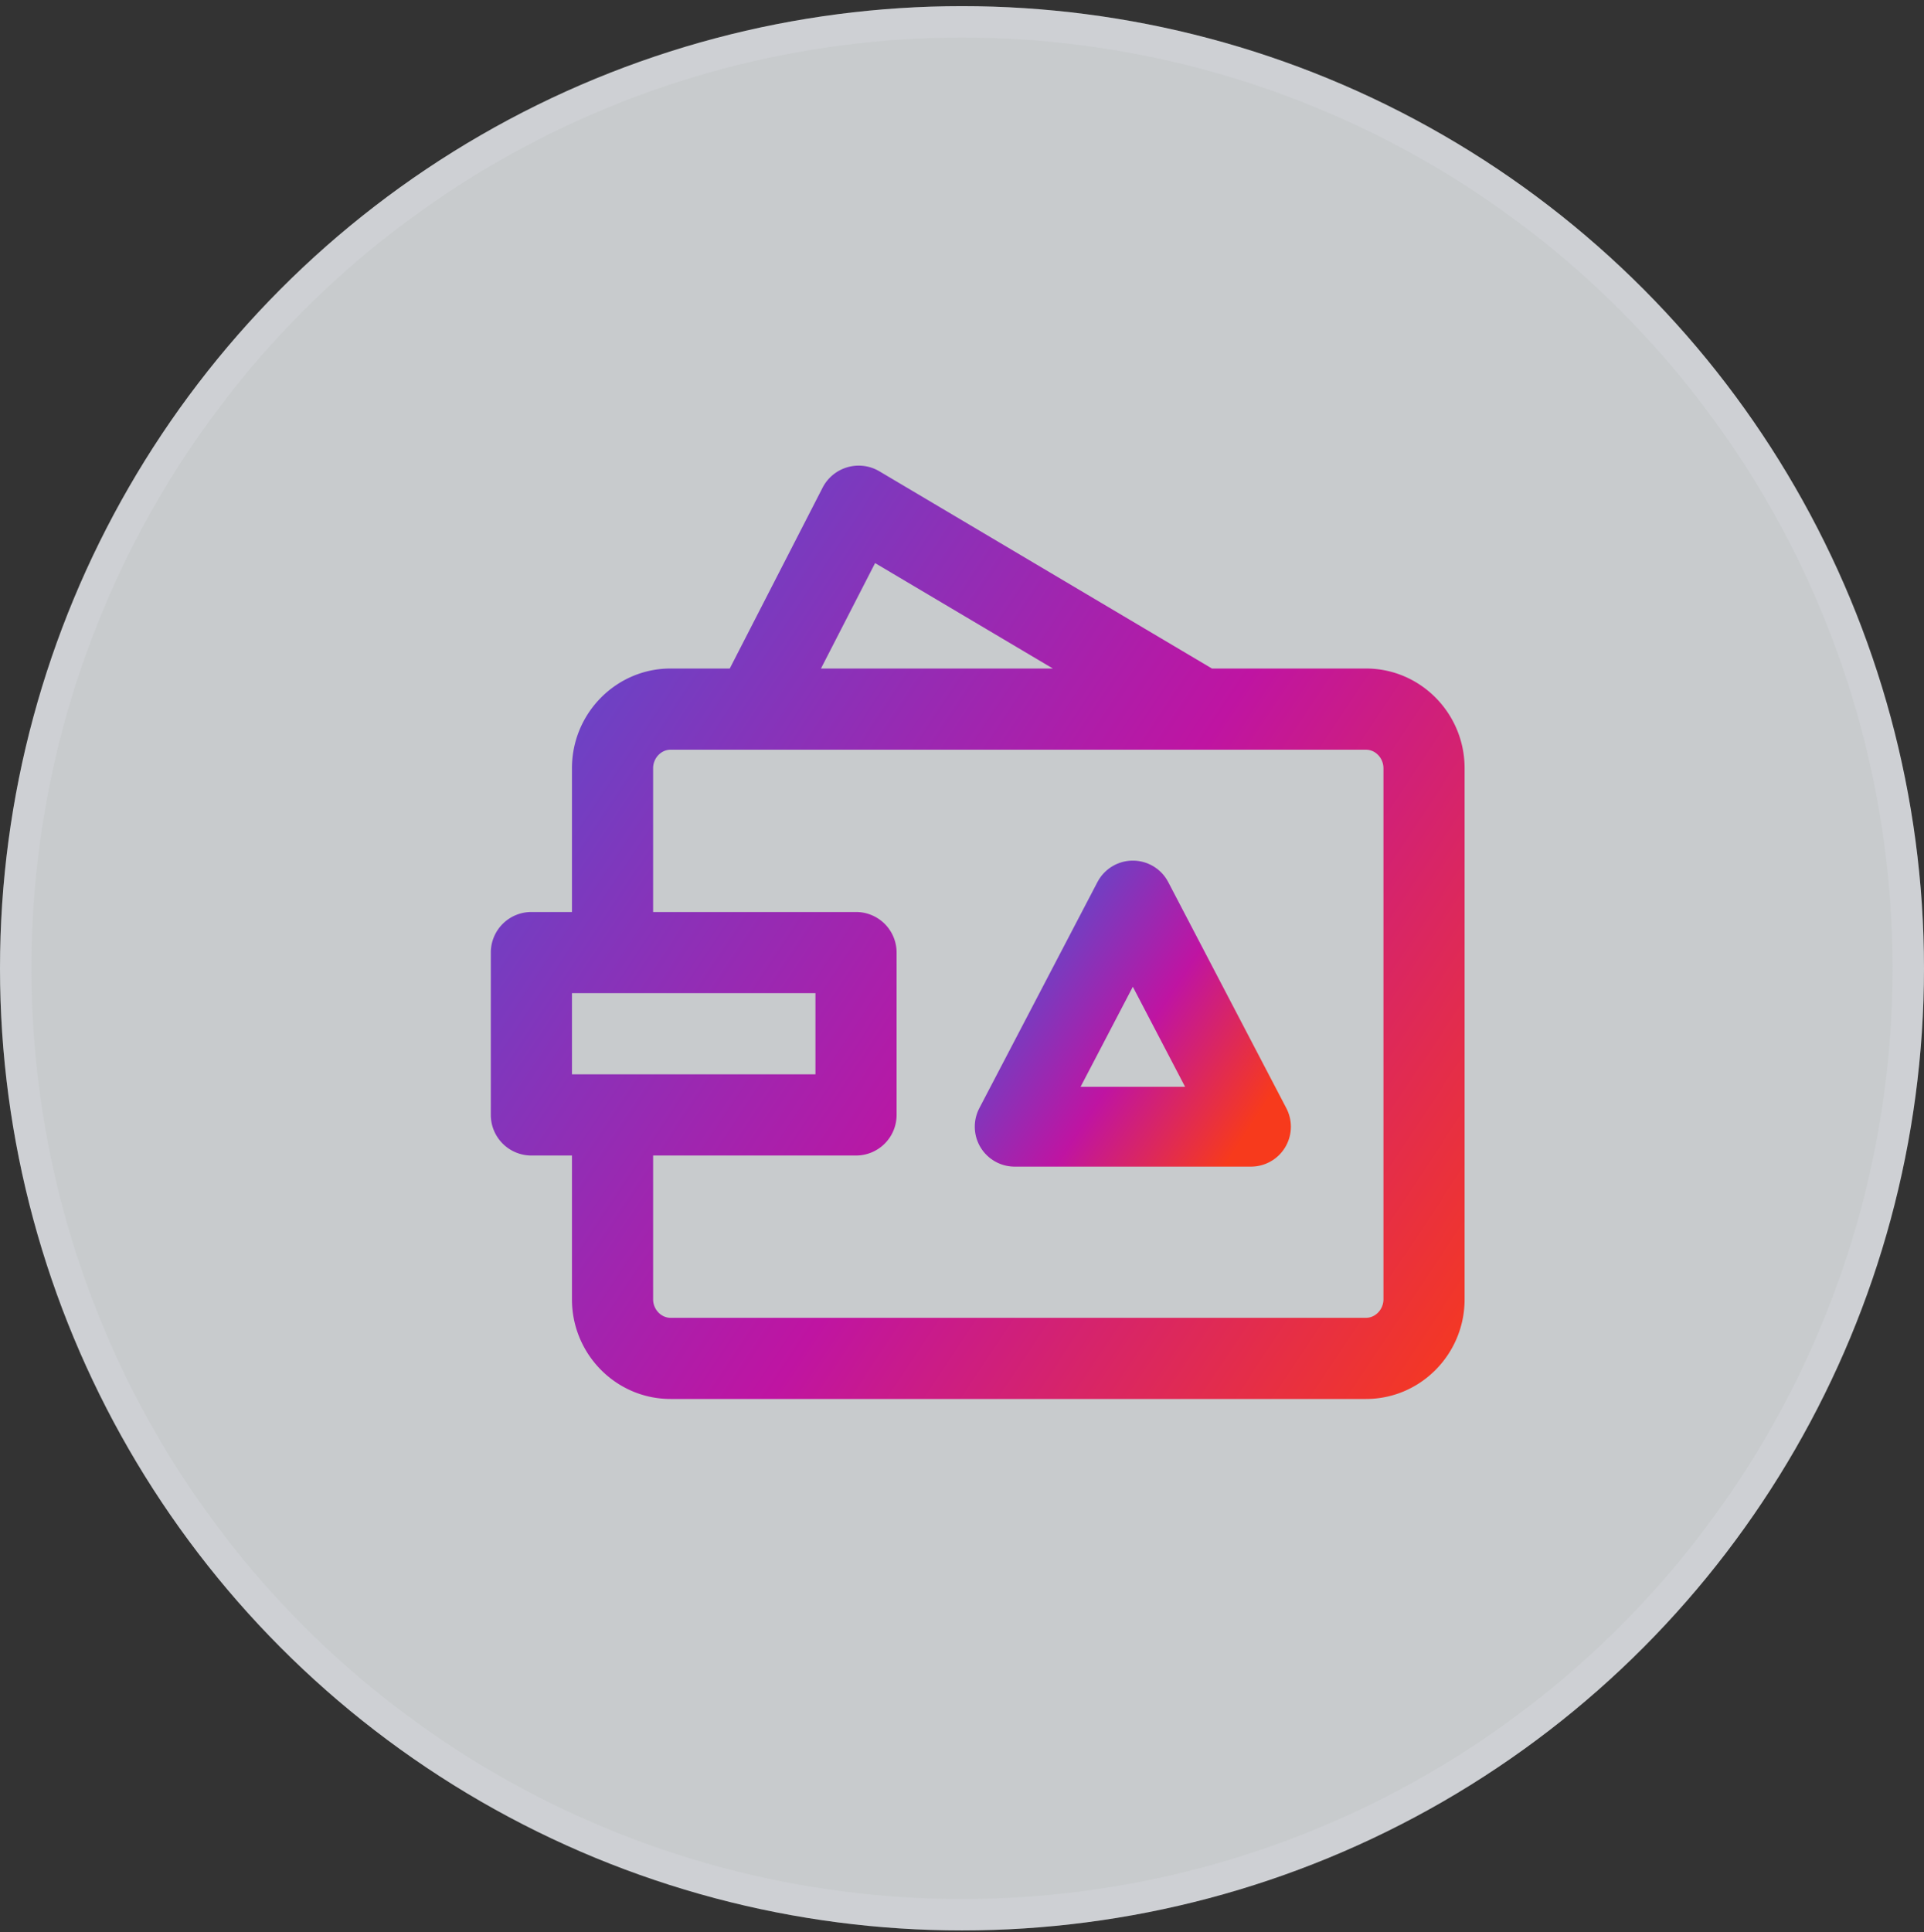 <svg width="245" height="246" fill="none" xmlns="http://www.w3.org/2000/svg"><rect width="100%" height="100%" fill="#333333" stroke="none"/><circle cx="122.5" cy="123.282" r="122.5" fill="#EDF1F4" fill-opacity=".8"/><circle cx="122.5" cy="123.282" r="120.5" stroke="#E9E9F4" stroke-opacity=".2" stroke-width="4"/><path fill-rule="evenodd" clip-rule="evenodd" d="M173.95 178.115H85.383c-6.918 0-12.55-5.687-12.55-12.682V147.12h-5.166a5.168 5.168 0 0 1-5.167-5.169v-20.667a5.165 5.165 0 0 1 5.167-5.169h5.166V97.803c0-6.996 5.632-12.688 12.55-12.688h7.544l11.821-23.026a5.17 5.17 0 0 1 7.228-2.086l42.351 25.112h19.623c6.918 0 12.55 5.692 12.55 12.688v67.63c0 6.995-5.632 12.682-12.55 12.682zM72.833 126.448v10.334h31.006v-10.334H72.833zm38.601-54.756-6.893 13.423h29.528l-22.635-13.423zm64.733 26.11c0-1.272-1.013-2.349-2.217-2.349H85.383c-1.204 0-2.216 1.077-2.216 2.35v18.312h25.838a5.165 5.165 0 0 1 5.167 5.169v20.667a5.168 5.168 0 0 1-5.167 5.169H83.167v18.313c0 1.272 1.012 2.349 2.216 2.349h88.567c1.204 0 2.217-1.077 2.217-2.349v-67.63z" fill="url(#a)"/><path clip-rule="evenodd" d="m129.209 143.451 15.044-28.796 15.043 28.796h-30.087z" stroke="url(#b)" stroke-width="10.166" stroke-linecap="round" stroke-linejoin="round"/><defs><linearGradient id="a" x1="62.5" y1="59.282" x2="203.24" y2="152.967" gradientUnits="userSpaceOnUse"><stop stop-color="#4C54D2"/><stop offset=".563" stop-color="#BF14A2"/><stop offset="1" stop-color="#F73A1C"/></linearGradient><linearGradient id="b" x1="129.209" y1="114.655" x2="163.331" y2="137.398" gradientUnits="userSpaceOnUse"><stop stop-color="#4C54D2"/><stop offset=".563" stop-color="#BF14A2"/><stop offset="1" stop-color="#F73A1C"/></linearGradient></defs></svg>